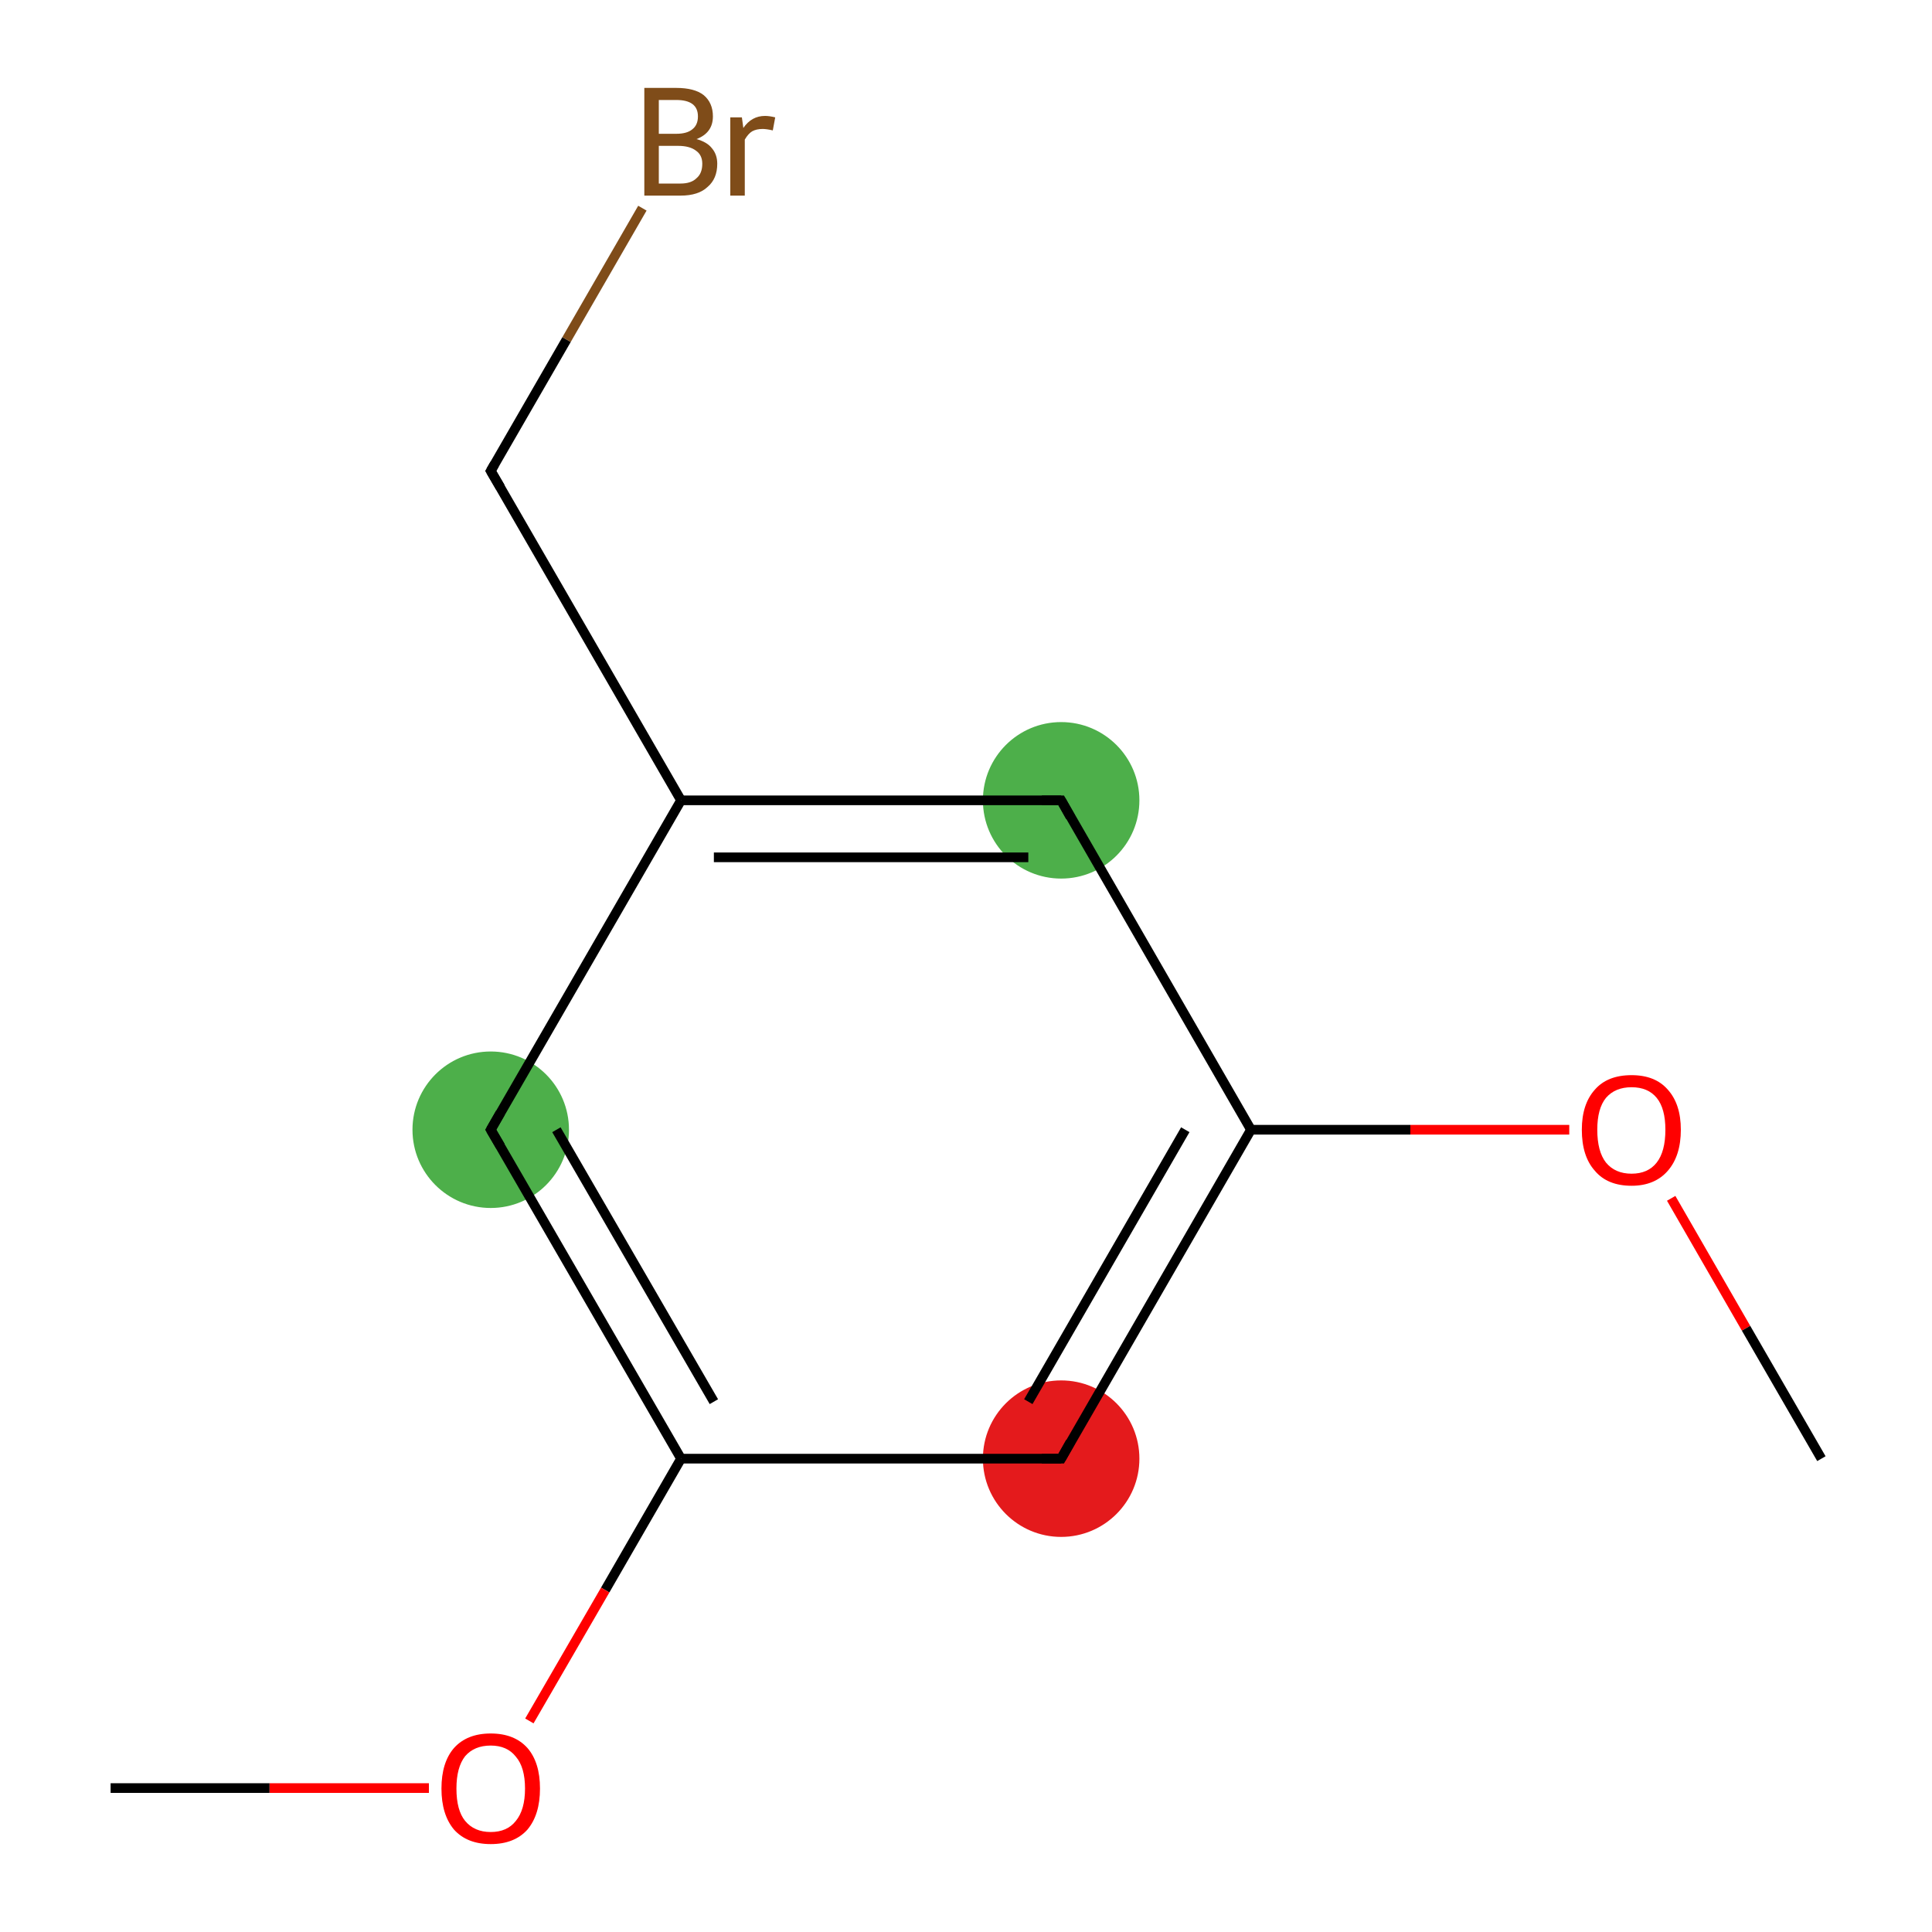 <?xml version='1.0' encoding='iso-8859-1'?>
<svg version='1.1' baseProfile='full'
              xmlns='http://www.w3.org/2000/svg'
                      xmlns:rdkit='http://www.rdkit.org/xml'
                      xmlns:xlink='http://www.w3.org/1999/xlink'
                  xml:space='preserve'
width='400px' height='400px' viewBox='0 0 400 400'>
<!-- END OF HEADER -->
<rect style='opacity:1.0;fill:#FFFFFF;stroke:none' width='400.0' height='400.0' x='0.0' y='0.0'> </rect>
<ellipse cx='219.7' cy='165.7' rx='15.7' ry='15.7' class='atom-5'  style='fill:#4daf4a;fill-rule:evenodd;stroke:#4daf4a;stroke-width:1.0px;stroke-linecap:butt;stroke-linejoin:miter;stroke-opacity:1' />
<ellipse cx='101.6' cy='233.9' rx='15.7' ry='15.7' class='atom-3'  style='fill:#4daf4a;fill-rule:evenodd;stroke:#4daf4a;stroke-width:1.0px;stroke-linecap:butt;stroke-linejoin:miter;stroke-opacity:1' />
<ellipse cx='219.7' cy='302.0' rx='15.7' ry='15.7' class='atom-1'  style='fill:#e41a1c;fill-rule:evenodd;stroke:#e41a1c;stroke-width:1.0px;stroke-linecap:butt;stroke-linejoin:miter;stroke-opacity:1' />
<path class='bond-0 atom-0 atom-1' d='M 259.0,233.9 L 219.7,302.0' style='fill:none;fill-rule:evenodd;stroke:#000000;stroke-width:2.0px;stroke-linecap:butt;stroke-linejoin:miter;stroke-opacity:1' />
<path class='bond-0 atom-0 atom-1' d='M 245.4,233.9 L 212.9,290.2' style='fill:none;fill-rule:evenodd;stroke:#000000;stroke-width:2.0px;stroke-linecap:butt;stroke-linejoin:miter;stroke-opacity:1' />
<path class='bond-1 atom-1 atom-2' d='M 219.7,302.0 L 141.0,302.0' style='fill:none;fill-rule:evenodd;stroke:#000000;stroke-width:2.0px;stroke-linecap:butt;stroke-linejoin:miter;stroke-opacity:1' />
<path class='bond-2 atom-2 atom-3' d='M 141.0,302.0 L 101.6,233.9' style='fill:none;fill-rule:evenodd;stroke:#000000;stroke-width:2.0px;stroke-linecap:butt;stroke-linejoin:miter;stroke-opacity:1' />
<path class='bond-2 atom-2 atom-3' d='M 147.8,290.2 L 115.2,233.9' style='fill:none;fill-rule:evenodd;stroke:#000000;stroke-width:2.0px;stroke-linecap:butt;stroke-linejoin:miter;stroke-opacity:1' />
<path class='bond-3 atom-3 atom-4' d='M 101.6,233.9 L 141.0,165.7' style='fill:none;fill-rule:evenodd;stroke:#000000;stroke-width:2.0px;stroke-linecap:butt;stroke-linejoin:miter;stroke-opacity:1' />
<path class='bond-4 atom-4 atom-5' d='M 141.0,165.7 L 219.7,165.7' style='fill:none;fill-rule:evenodd;stroke:#000000;stroke-width:2.0px;stroke-linecap:butt;stroke-linejoin:miter;stroke-opacity:1' />
<path class='bond-4 atom-4 atom-5' d='M 147.8,177.5 L 212.9,177.5' style='fill:none;fill-rule:evenodd;stroke:#000000;stroke-width:2.0px;stroke-linecap:butt;stroke-linejoin:miter;stroke-opacity:1' />
<path class='bond-5 atom-4 atom-6' d='M 141.0,165.7 L 101.6,97.5' style='fill:none;fill-rule:evenodd;stroke:#000000;stroke-width:2.0px;stroke-linecap:butt;stroke-linejoin:miter;stroke-opacity:1' />
<path class='bond-6 atom-6 atom-7' d='M 101.6,97.5 L 117.3,70.3' style='fill:none;fill-rule:evenodd;stroke:#000000;stroke-width:2.0px;stroke-linecap:butt;stroke-linejoin:miter;stroke-opacity:1' />
<path class='bond-6 atom-6 atom-7' d='M 117.3,70.3 L 133.0,43.1' style='fill:none;fill-rule:evenodd;stroke:#7F4C19;stroke-width:2.0px;stroke-linecap:butt;stroke-linejoin:miter;stroke-opacity:1' />
<path class='bond-7 atom-2 atom-8' d='M 141.0,302.0 L 125.3,329.2' style='fill:none;fill-rule:evenodd;stroke:#000000;stroke-width:2.0px;stroke-linecap:butt;stroke-linejoin:miter;stroke-opacity:1' />
<path class='bond-7 atom-2 atom-8' d='M 125.3,329.2 L 109.6,356.3' style='fill:none;fill-rule:evenodd;stroke:#FF0000;stroke-width:2.0px;stroke-linecap:butt;stroke-linejoin:miter;stroke-opacity:1' />
<path class='bond-8 atom-8 atom-9' d='M 88.8,370.2 L 55.8,370.2' style='fill:none;fill-rule:evenodd;stroke:#FF0000;stroke-width:2.0px;stroke-linecap:butt;stroke-linejoin:miter;stroke-opacity:1' />
<path class='bond-8 atom-8 atom-9' d='M 55.8,370.2 L 22.9,370.2' style='fill:none;fill-rule:evenodd;stroke:#000000;stroke-width:2.0px;stroke-linecap:butt;stroke-linejoin:miter;stroke-opacity:1' />
<path class='bond-9 atom-0 atom-10' d='M 259.0,233.9 L 292.0,233.9' style='fill:none;fill-rule:evenodd;stroke:#000000;stroke-width:2.0px;stroke-linecap:butt;stroke-linejoin:miter;stroke-opacity:1' />
<path class='bond-9 atom-0 atom-10' d='M 292.0,233.9 L 324.9,233.9' style='fill:none;fill-rule:evenodd;stroke:#FF0000;stroke-width:2.0px;stroke-linecap:butt;stroke-linejoin:miter;stroke-opacity:1' />
<path class='bond-10 atom-10 atom-11' d='M 346.0,248.1 L 361.5,275.0' style='fill:none;fill-rule:evenodd;stroke:#FF0000;stroke-width:2.0px;stroke-linecap:butt;stroke-linejoin:miter;stroke-opacity:1' />
<path class='bond-10 atom-10 atom-11' d='M 361.5,275.0 L 377.1,302.0' style='fill:none;fill-rule:evenodd;stroke:#000000;stroke-width:2.0px;stroke-linecap:butt;stroke-linejoin:miter;stroke-opacity:1' />
<path class='bond-11 atom-5 atom-0' d='M 219.7,165.7 L 259.0,233.9' style='fill:none;fill-rule:evenodd;stroke:#000000;stroke-width:2.0px;stroke-linecap:butt;stroke-linejoin:miter;stroke-opacity:1' />
<path d='M 221.6,298.6 L 219.7,302.0 L 215.7,302.0' style='fill:none;stroke:#000000;stroke-width:2.0px;stroke-linecap:butt;stroke-linejoin:miter;stroke-opacity:1;' />
<path d='M 103.6,237.3 L 101.6,233.9 L 103.6,230.4' style='fill:none;stroke:#000000;stroke-width:2.0px;stroke-linecap:butt;stroke-linejoin:miter;stroke-opacity:1;' />
<path d='M 215.7,165.7 L 219.7,165.7 L 221.6,169.1' style='fill:none;stroke:#000000;stroke-width:2.0px;stroke-linecap:butt;stroke-linejoin:miter;stroke-opacity:1;' />
<path d='M 103.6,100.9 L 101.6,97.5 L 102.4,96.1' style='fill:none;stroke:#000000;stroke-width:2.0px;stroke-linecap:butt;stroke-linejoin:miter;stroke-opacity:1;' />
<path class='atom-7' d='M 144.2 28.8
Q 146.4 29.4, 147.4 30.7
Q 148.5 32.0, 148.5 33.9
Q 148.5 37.0, 146.5 38.7
Q 144.6 40.5, 140.9 40.5
L 133.4 40.5
L 133.4 18.2
L 140.0 18.2
Q 143.8 18.2, 145.7 19.7
Q 147.6 21.3, 147.6 24.1
Q 147.6 27.5, 144.2 28.8
M 136.4 20.7
L 136.4 27.7
L 140.0 27.7
Q 142.2 27.7, 143.3 26.8
Q 144.5 25.9, 144.5 24.1
Q 144.5 20.7, 140.0 20.7
L 136.4 20.7
M 140.9 38.0
Q 143.1 38.0, 144.2 36.9
Q 145.4 35.9, 145.4 33.9
Q 145.4 32.1, 144.1 31.2
Q 142.8 30.2, 140.4 30.2
L 136.4 30.2
L 136.4 38.0
L 140.9 38.0
' fill='#7F4C19'/>
<path class='atom-7' d='M 153.6 24.3
L 153.9 26.5
Q 155.6 24.0, 158.4 24.0
Q 159.3 24.0, 160.5 24.3
L 160.0 27.0
Q 158.7 26.7, 157.9 26.7
Q 156.6 26.7, 155.7 27.2
Q 154.9 27.7, 154.2 28.9
L 154.2 40.5
L 151.2 40.5
L 151.2 24.3
L 153.6 24.3
' fill='#7F4C19'/>
<path class='atom-8' d='M 91.4 370.3
Q 91.4 364.9, 94.0 361.9
Q 96.7 358.9, 101.6 358.9
Q 106.5 358.9, 109.2 361.9
Q 111.8 364.9, 111.8 370.3
Q 111.8 375.7, 109.2 378.8
Q 106.5 381.8, 101.6 381.8
Q 96.7 381.8, 94.0 378.8
Q 91.4 375.7, 91.4 370.3
M 101.6 379.3
Q 105.0 379.3, 106.8 377.0
Q 108.7 374.7, 108.7 370.3
Q 108.7 365.9, 106.8 363.7
Q 105.0 361.4, 101.6 361.4
Q 98.2 361.4, 96.3 363.6
Q 94.5 365.9, 94.5 370.3
Q 94.5 374.8, 96.3 377.0
Q 98.2 379.3, 101.6 379.3
' fill='#FF0000'/>
<path class='atom-10' d='M 327.5 233.9
Q 327.5 228.6, 330.2 225.6
Q 332.8 222.6, 337.8 222.6
Q 342.7 222.6, 345.3 225.6
Q 348.0 228.6, 348.0 233.9
Q 348.0 239.3, 345.3 242.4
Q 342.6 245.5, 337.8 245.5
Q 332.8 245.5, 330.2 242.4
Q 327.5 239.4, 327.5 233.9
M 337.8 243.0
Q 341.2 243.0, 343.0 240.7
Q 344.8 238.4, 344.8 233.9
Q 344.8 229.5, 343.0 227.3
Q 341.2 225.1, 337.8 225.1
Q 334.4 225.1, 332.5 227.3
Q 330.7 229.5, 330.7 233.9
Q 330.7 238.4, 332.5 240.7
Q 334.4 243.0, 337.8 243.0
' fill='#FF0000'/>
</svg>
